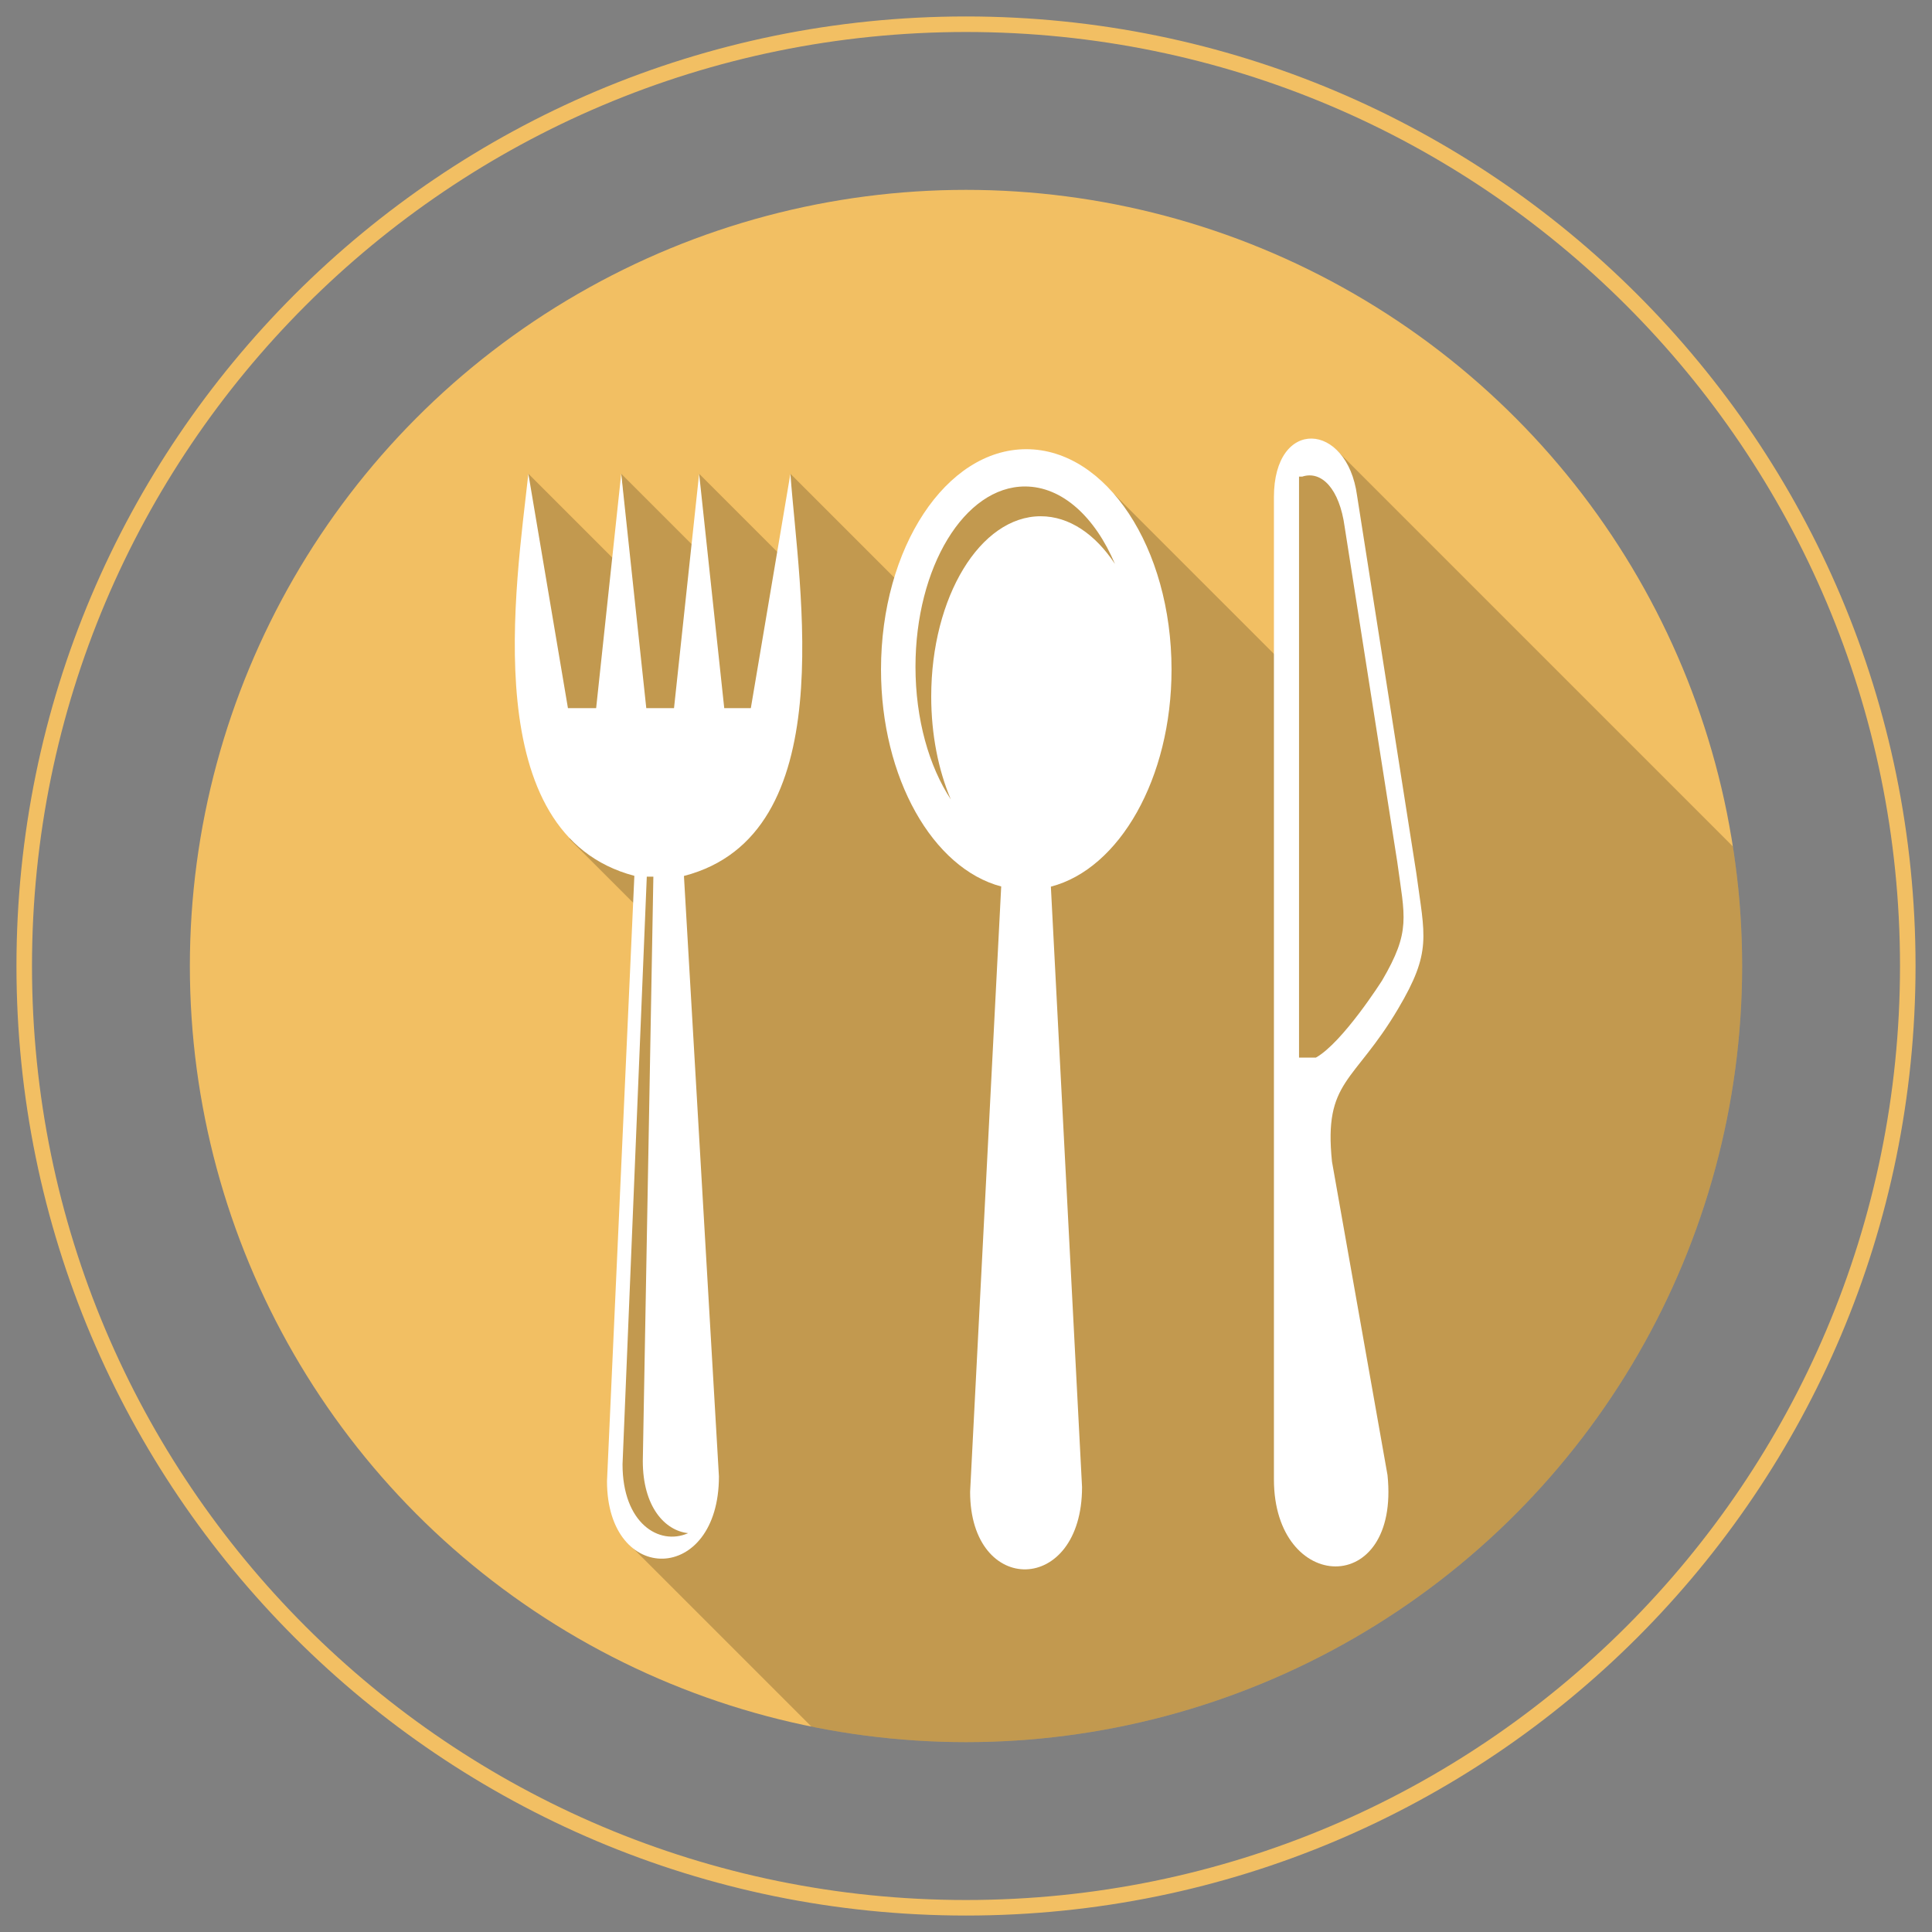 <?xml version="1.0" encoding="utf-8"?>
<!-- Generator: Adobe Illustrator 17.0.0, SVG Export Plug-In . SVG Version: 6.00 Build 0)  -->
<!DOCTYPE svg PUBLIC "-//W3C//DTD SVG 1.1//EN" "http://www.w3.org/Graphics/SVG/1.1/DTD/svg11.dtd">
<svg version="1.1" id="Layer_1" xmlns="http://www.w3.org/2000/svg" xmlns:xlink="http://www.w3.org/1999/xlink" x="0px" y="0px"
	 width="512px" height="512px" viewBox="0 0 512 512" enable-background="new 0 0 512 512" xml:space="preserve">
<rect x="0" y="0" width="512" height="512" fill="#808080" stroke="none"/>
<g>
	<g>
		<path fill="#F2BF63" d="M256,4.362C117.024,4.362,4.362,117.024,4.362,256S117.024,507.638,256,507.638
			S507.638,394.976,507.638,256S394.976,4.362,256,4.362z M256,503.522C119.297,503.522,8.478,392.702,8.478,256
			S119.297,8.478,256,8.478S503.522,119.298,503.522,256S392.702,503.522,256,503.522z"/>
	</g>
	<g>
		<defs>
			<circle id="SVGID_1_" cx="256" cy="256" r="205.684"/>
		</defs>
		<use xlink:href="#SVGID_1_"  overflow="visible" fill="#F2BF63"/>
		<clipPath id="SVGID_2_">
			<use xlink:href="#SVGID_1_"  overflow="visible"/>
		</clipPath>
		<g clip-path="url(#SVGID_2_)">
			<polygon opacity="0.2" fill="#020202" points="353.956,119.041 468.868,233.953 635.243,400.329 389.918,632.445 
				165.868,408.396 163.527,396.687 163.527,379.242 168.339,239.784 150.952,222.397 146.374,194.309 140.403,157.076 
				140.025,125.549 167.129,152.654 164.629,125.549 184.876,145.796 185.277,125.549 210.216,150.488 209.465,125.549 
				240.487,156.571 248.763,136.353 264.043,125.549 275.634,124.059 295.18,130.863 330.917,166.599 339.698,175.381 
				339.913,147.593 341.493,129.503 343.074,121.6 352.733,119.041 			"/>
			<g>
				<path fill="#FFFFFF" d="M271.972,119.041c-21.255,0-38.497,26.144-38.497,58.381c0,28.797,13.769,52.738,31.854,57.504
					l-8.239,160.429c0,27.796,29.662,27.392,29.662-1.259l-8.261-159.125c18.142-4.698,31.978-28.673,31.978-57.549
					C310.457,145.186,293.227,119.041,271.972,119.041z M275.805,136.812c-16.028,0-29.022,21.39-29.022,47.781
					c0,10.127,1.911,19.524,5.193,27.257c-5.766-8.734-9.363-21.244-9.363-35.148c0-26.38,12.982-47.781,29.022-47.781
					c9.869,0,18.591,8.126,23.84,20.535C290.293,141.6,283.38,136.812,275.805,136.812z"/>
				<path fill="#FFFFFF" d="M198.979,187.662h-7.048l-6.654-62.112l-6.654,62.112h-7.351l-6.643-62.112l-6.643,62.112h-7.475
					l-10.487-62.112c-3.271,29.752-13.791,95.517,28.089,106.555l-7.25,160.417c0,27.796,29.662,27.392,29.662-1.259l-9.273-159.125
					c42.004-10.869,30.472-75.713,28.212-106.589L198.979,187.662z M182.378,406.302c-7.733,3.417-17.4-2.653-17.4-18.242
					l6.429-155.741h1.742l-2.799,154.876C170.351,399.266,176.173,405.65,182.378,406.302z"/>
				<path fill="#FFFFFF" d="M375.335,231.352l-15.702-100.036c-2.653-19.625-22.03-20.76-22.03,0.416V392.05
					c0,30.325,33.484,31.562,30.101-1.135l-14.713-83.064c-2.237-21.581,5.856-20.76,17.534-40.531
					C379.505,252.157,377.594,248.223,375.335,231.352z M348.719,280.279c-4.462,0-4.462,0-4.462,0V129.157v-2.844h0.91
					c0,0-0.011-0.011-0.011-0.023c5.092-1.619,9.824,3.248,11.195,13.353l13.926,88.695c2.001,14.814,3.675,18.378-4.013,31.506
					C366.264,259.845,355.856,276.267,348.719,280.279z"/>
			</g>
		</g>
	</g>
</g>
</svg>
